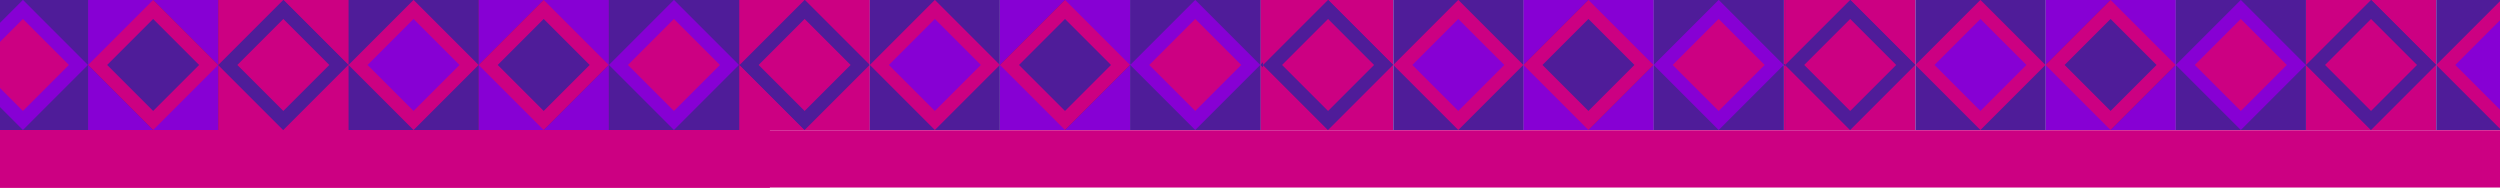 <svg width="1920" height="145" fill="none" xmlns="http://www.w3.org/2000/svg"><g clip-path="url(#clip0_17_2891)"><path d="M-4 0v144.21h595.28V0H-4z" fill="#CC0082"/><path d="M567.64 0v99.84h23.63V0h-23.63z" fill="#4F1C99"/><path d="M567.64 49.89v49.95h23.63V49.89h-23.63zm0 0l23.64-23.64V0h-23.64v49.89z" fill="#CC0082"/><path d="M591.28 73.51V26.26l-23.63 23.63 23.63 23.62z" fill="#4F1C99"/><path d="M582.28 49.89h-.01.01l9 9v-18l-9 9h-.01.01z" fill="#CC0082"/><path d="M467.62 0v99.84h99.9V0h-99.9z" fill="#4F1C99"/><path d="M467.62 49.89v49.95h49.95V49.89h-49.95zM517.58 0v49.89h49.95V0h-49.95zm49.95 49.89v49.95h-49.95l49.95-49.95zm-99.91 0L517.51 0h-49.89v49.89z" fill="#4F1C99"/><path d="M517.58 99.84l49.95-49.95L517.64 0h-.12l-49.89 49.89 49.95 49.95z" fill="#8700D4"/><path d="M482.26 49.89l35.32 35.32 35.32-35.32-35.32-35.32-35.32 35.32z" fill="#CC0082"/><path d="M367.61 0v99.84h99.9V0h-99.9z" fill="#4F1C99"/><path d="M367.61 49.89v49.95h49.95V49.89h-49.95zM417.56 0v49.89h49.95V0h-49.95zm49.95 49.89v49.95h-49.95l49.95-49.95zm-99.9 0L417.5 0h-49.89v49.89z" fill="#8700D4"/><path d="M417.56 99.84l49.95-49.95L417.62 0h-.12l-49.89 49.89 49.95 49.95z" fill="#CC0082"/><path d="M382.24 49.89l35.32 35.32 35.32-35.32-35.32-35.32-35.32 35.32zM267.66 0v99.84h99.9V0h-99.9z" fill="#4F1C99"/><path d="M317.61 99.84l49.95-49.95L317.67 0h-.12l-49.88 49.89 49.94 49.95z" fill="#CC0082"/><path d="M282.29 49.89h.01l35.31 35.32 35.33-35.32-35.33-35.32-35.31 35.32h-.01z" fill="#8700D4"/><path d="M-4 0v99.84h71.56V0H-4z" fill="#4F1C99"/><path d="M17.61 49.89v49.95h49.95V49.89H17.61zM-4 0v49.89h21.61V0H-4zm0 99.84h21.61L-4 78.23v21.61zm71.56-49.95V0H17.67l49.89 49.89z" fill="#4F1C99"/><path d="M-4 78.23l21.61 21.61 49.94-49.95L17.67 0h-.13L-4 21.54v56.69z" fill="#8700D4"/><path d="M-4 63.6l21.61 21.61 35.31-35.32h.01-.01.01-.01L17.61 14.57-4 36.17V63.6z" fill="#CC0082"/><path d="M67.67 0v99.84h99.9V0h-99.9z" fill="#4F1C99"/><path d="M117.62 49.89v49.95h49.95V49.89h-49.95zM67.67 0v49.89h49.95V0H67.67zm0 49.89v49.95h49.95L67.67 49.89zm99.9 0L167.58 0h-49.89l49.88 49.89z" fill="#8700D4"/><path d="M117.62 99.84l49.95-49.95L117.68 0h-.12L67.67 49.89l49.95 49.95z" fill="#CC0082"/><path d="M152.94 49.89l-35.32 35.32L82.3 49.89l35.32-35.32 35.32 35.32zM167.64 0v99.84h99.9V0h-99.9z" fill="#4F1C99"/><path d="M217.59 49.89v49.95h49.95V49.89h-49.95zM167.64 0v49.89h49.95V0h-49.95zm0 49.89v49.95h49.95l-49.95-49.95zm99.91 0V0h-49.89l49.89 49.89z" fill="#CC0082"/><path d="M217.59 99.84l49.95-49.95L217.65 0h-.12l-49.89 49.89 49.95 49.95z" fill="#4F1C99"/><path d="M252.91 49.89l-35.32 35.32-35.32-35.32 35.32-35.32 35.32 35.32z" fill="#CC0082"/></g><path d="M968 0v99.84h23.63V0H968z" fill="#4F1C99"/><path d="M968 49.89v49.95h23.63V49.89H968zm0 0l23.64-23.64V0H968v49.89z" fill="#CC0082"/><path d="M991.64 73.51V26.26l-23.63 23.63 23.63 23.62z" fill="#4F1C99"/><path d="M982.64 49.89h-.01.01l9 9v-18l-9 9h-.01.01z" fill="#CC0082"/><path d="M867.98 0v99.84h99.9V0h-99.9z" fill="#4F1C99"/><path d="M867.98 49.89v49.95h49.95V49.89h-49.95zM917.94 0v49.89h49.95V0h-49.95zm49.95 49.89v49.95h-49.95l49.95-49.95zm-99.91 0L917.87 0h-49.89v49.89z" fill="#4F1C99"/><path d="M917.94 99.84l49.95-49.95L918 0h-.12l-49.89 49.89 49.95 49.95z" fill="#8700D4"/><path d="M882.62 49.89l35.32 35.32 35.32-35.32-35.32-35.32-35.32 35.32z" fill="#CC0082"/><path d="M767.97 0v99.84h99.9V0h-99.9z" fill="#4F1C99"/><path d="M767.97 49.89v49.95h49.95V49.89h-49.95zM817.92 0v49.89h49.95V0h-49.95z" fill="#8700D4"/><path d="M867.87 49.89v49.95h-49.95l49.95-49.95zm-99.9 0L817.86 0h-49.89v49.89z" fill="#8700D4"/><path d="M817.92 99.84l49.95-49.95L817.98 0h-.12l-49.89 49.89 49.95 49.95z" fill="#CC0082"/><path d="M782.6 49.89l35.32 35.32 35.32-35.32-35.32-35.32-35.32 35.32zM668.02 0v99.84h99.9V0h-99.9z" fill="#4F1C99"/><path d="M717.97 99.84l49.95-49.95L718.03 0h-.12l-49.88 49.89 49.94 49.95z" fill="#CC0082"/><path d="M682.65 49.89h.01l35.31 35.32 35.33-35.32-35.33-35.32-35.31 35.32h-.01z" fill="#8700D4"/><path d="M568 0v99.84h99.9V0H568z" fill="#4F1C99"/><path d="M617.95 49.89v49.95h49.95V49.89h-49.95zM568 0v49.89h49.95V0H568zm0 49.89v49.95h49.95L568 49.89zm99.91 0V0h-49.89l49.89 49.89z" fill="#CC0082"/><path d="M617.95 99.84l49.95-49.95L618.01 0h-.12L568 49.89l49.95 49.95z" fill="#4F1C99"/><path d="M653.27 49.89l-35.32 35.32-35.32-35.32 35.32-35.32 35.32 35.32z" fill="#CC0082"/><path d="M1370 0v99.84h23.63V0H1370z" fill="#4F1C99"/><path d="M1370 49.89v49.95h23.63V49.89H1370zm0 0l23.64-23.64V0H1370v49.89z" fill="#CC0082"/><path d="M1393.64 73.51V26.26l-23.63 23.63 23.63 23.62z" fill="#4F1C99"/><path d="M1384.64 49.89h-.01.01l9 9v-18l-9 9h-.01.01z" fill="#CC0082"/><path d="M1269.98 0v99.84h99.9V0h-99.9z" fill="#4F1C99"/><path d="M1269.98 49.89v49.95h49.95V49.89h-49.95zM1319.94 0v49.89h49.95V0h-49.95zm49.95 49.89v49.95h-49.95l49.95-49.95zm-99.91 0L1319.87 0h-49.89v49.89z" fill="#4F1C99"/><path d="M1319.94 99.84l49.95-49.95L1320 0h-.12l-49.89 49.89 49.95 49.95z" fill="#8700D4"/><path d="M1284.62 49.89l35.32 35.32 35.32-35.32-35.32-35.32-35.32 35.32z" fill="#CC0082"/><path d="M1169.97 0v99.84h99.9V0h-99.9z" fill="#4F1C99"/><path d="M1169.97 49.89v49.95h49.95V49.89h-49.95zM1219.92 0v49.89h49.95V0h-49.95z" fill="#8700D4"/><path d="M1269.87 49.89v49.95h-49.95l49.95-49.95zm-99.9 0L1219.86 0h-49.89v49.89z" fill="#8700D4"/><path d="M1219.92 99.84l49.95-49.95L1219.98 0h-.12l-49.89 49.89 49.95 49.95z" fill="#CC0082"/><path d="M1184.6 49.89l35.32 35.32 35.32-35.32-35.32-35.32-35.32 35.32zM1070.02 0v99.84h99.9V0h-99.9z" fill="#4F1C99"/><path d="M1119.97 99.84l49.95-49.95L1120.03 0h-.12l-49.88 49.89 49.94 49.95z" fill="#CC0082"/><path d="M1084.65 49.89h.01l35.31 35.32 35.33-35.32-35.33-35.32-35.31 35.32h-.01z" fill="#8700D4"/><path d="M970 0v99.84h99.9V0H970z" fill="#4F1C99"/><path d="M1019.95 49.89v49.95h49.95V49.89h-49.95zM970 0v49.89h49.95V0H970zm0 49.89v49.95h49.95L970 49.89zm99.91 0V0h-49.89l49.89 49.89z" fill="#CC0082"/><path d="M1019.95 99.84l49.95-49.95L1020.01 0h-.12L970 49.89l49.95 49.95z" fill="#4F1C99"/><path d="M1055.27 49.89l-35.32 35.32-35.32-35.32 35.32-35.32 35.32 35.32z" fill="#CC0082"/><path d="M1771 0v99.84h23.63V0H1771z" fill="#4F1C99"/><path d="M1771 49.89v49.95h23.63V49.89H1771zm0 0l23.64-23.64V0H1771v49.89z" fill="#CC0082"/><path d="M1794.64 73.51V26.26l-23.63 23.63 23.63 23.62z" fill="#4F1C99"/><path d="M1785.64 49.89h-.01.01l9 9v-18l-9 9h-.01.01z" fill="#CC0082"/><path d="M1670.98 0v99.84h99.9V0h-99.9z" fill="#4F1C99"/><path d="M1670.98 49.89v49.95h49.95V49.89h-49.95zM1720.94 0v49.89h49.95V0h-49.95zm49.95 49.89v49.95h-49.95l49.95-49.95zm-99.91 0L1720.87 0h-49.89v49.89z" fill="#4F1C99"/><path d="M1720.94 99.84l49.95-49.95L1721 0h-.12l-49.89 49.89 49.95 49.95z" fill="#8700D4"/><path d="M1685.62 49.89l35.32 35.32 35.32-35.32-35.32-35.32-35.32 35.32z" fill="#CC0082"/><path d="M1570.97 0v99.84h99.9V0h-99.9z" fill="#4F1C99"/><path d="M1570.97 49.89v49.95h49.95V49.89h-49.95zM1620.92 0v49.89h49.95V0h-49.95z" fill="#8700D4"/><path d="M1670.87 49.89v49.95h-49.95l49.95-49.95zm-99.9 0L1620.86 0h-49.89v49.89z" fill="#8700D4"/><path d="M1620.92 99.84l49.95-49.95L1620.98 0h-.12l-49.89 49.89 49.95 49.95z" fill="#CC0082"/><path d="M1585.6 49.89l35.32 35.32 35.32-35.32-35.32-35.32-35.32 35.32zM1471.02 0v99.84h99.9V0h-99.9z" fill="#4F1C99"/><path d="M1520.97 99.84l49.95-49.95L1521.03 0h-.12l-49.88 49.89 49.94 49.95z" fill="#CC0082"/><path d="M1485.65 49.89h.01l35.31 35.32 35.33-35.32-35.33-35.32-35.31 35.32h-.01z" fill="#8700D4"/><path d="M1371 0v99.84h99.9V0H1371z" fill="#4F1C99"/><path d="M1420.95 49.89v49.95h49.95V49.89h-49.95zM1371 0v49.89h49.95V0H1371zm0 49.89v49.95h49.95L1371 49.89zm99.91 0V0h-49.89l49.89 49.89z" fill="#CC0082"/><path d="M1420.95 99.84l49.95-49.95L1421.01 0h-.12L1371 49.89l49.95 49.95z" fill="#4F1C99"/><path d="M1456.27 49.89l-35.32 35.32-35.32-35.32 35.32-35.32 35.32 35.32z" fill="#CC0082"/><path d="M1871.02 0v99.84h99.9V0h-99.9z" fill="#4F1C99"/><path d="M1920.97 99.84l49.95-49.95L1921.03 0h-.12l-49.88 49.89 49.94 49.95z" fill="#CC0082"/><path d="M1885.65 49.89h.01l35.31 35.32 35.33-35.32-35.33-35.32-35.31 35.32h-.01z" fill="#8700D4"/><path d="M1771 0v99.84h99.9V0H1771z" fill="#4F1C99"/><path d="M1820.95 49.89v49.95h49.95V49.89h-49.95zM1771 0v49.89h49.95V0H1771zm0 49.89v49.95h49.95L1771 49.89zm99.91 0V0h-49.89l49.89 49.89z" fill="#CC0082"/><path d="M1820.95 99.84l49.95-49.95L1821.01 0h-.12L1771 49.89l49.95 49.95z" fill="#4F1C99"/><path d="M1856.27 49.89l-35.32 35.32-35.32-35.32 35.32-35.32 35.32 35.32zM0 100h1921v44H0z" fill="#CC0082"/><defs><clipPath id="clip0_17_2891"><path fill="#fff" transform="rotate(-90 70.105 74.105)" d="M0 0h144.21v595.28H0z"/></clipPath></defs></svg>